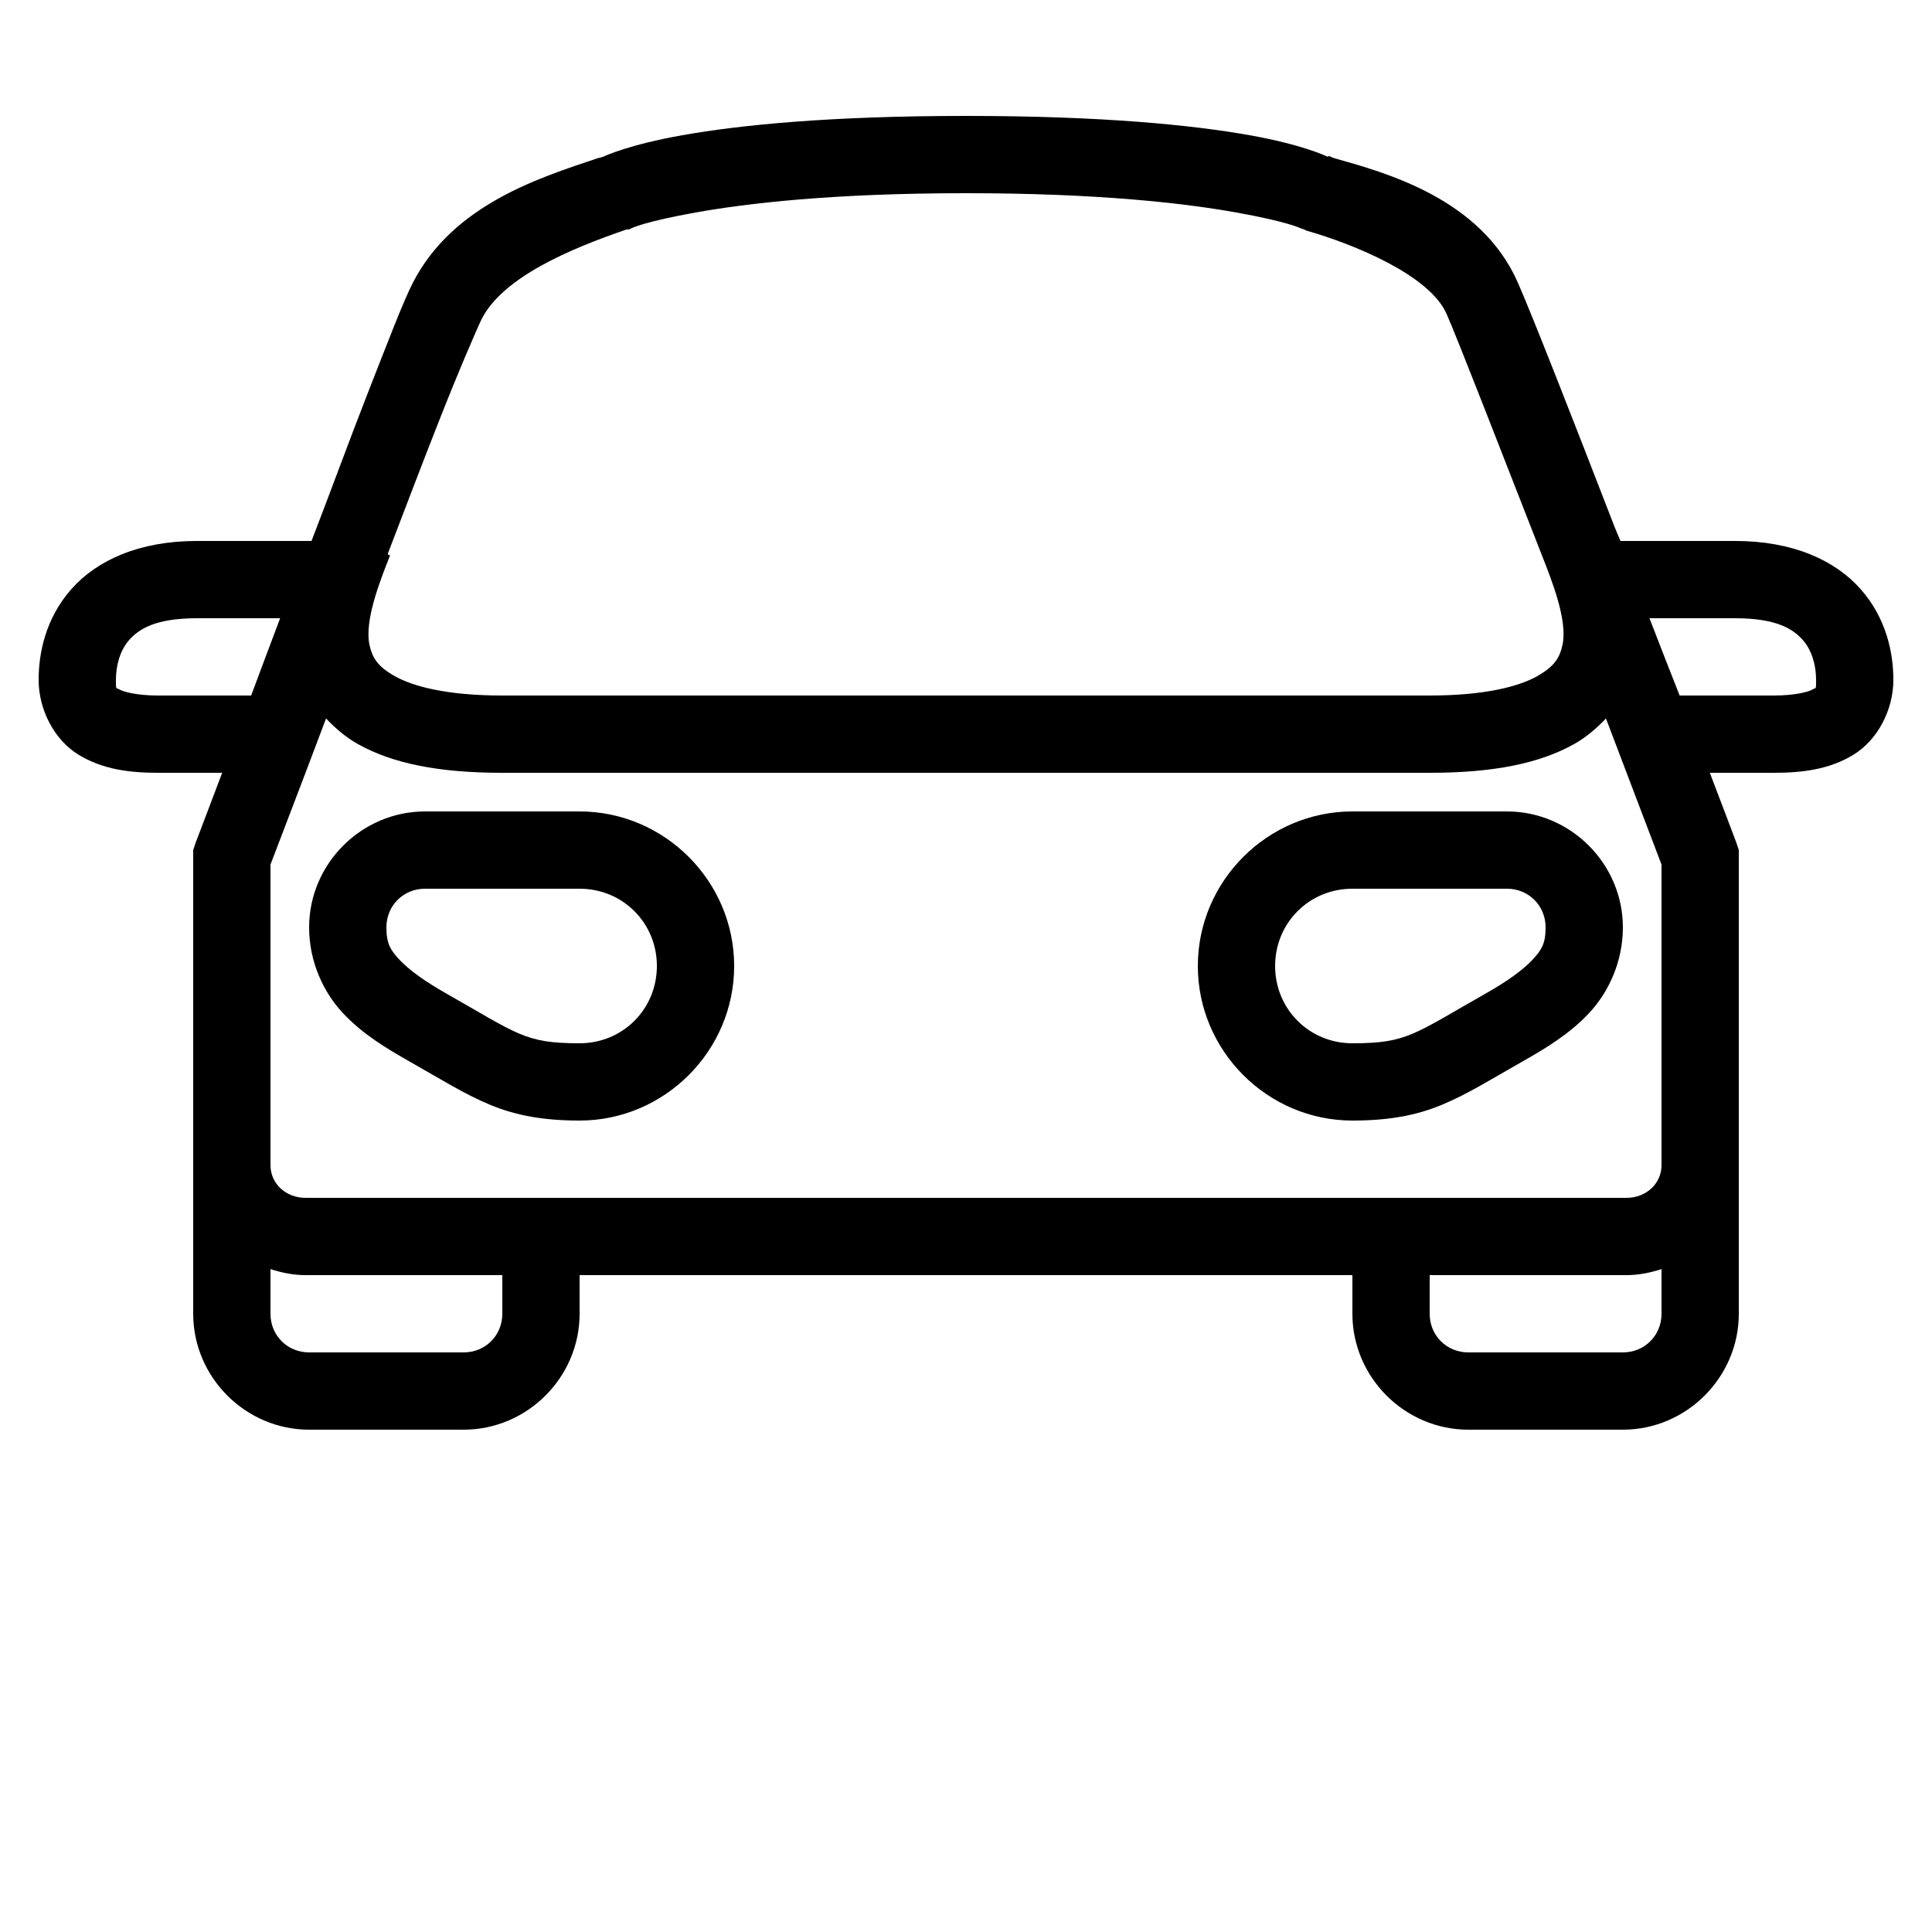 <?xml version="1.0" encoding="utf-8"?>
<svg xmlns="http://www.w3.org/2000/svg"  viewBox="0 5 50 50" fill="#ffffff"><path d="M 25 8 C 21.453 8 19.129 8.238 17.656 8.5 C 16.27 8.746 15.668 9.031 15.594 9.062 C 15.59 9.066 15.469 9.094 15.469 9.094 C 13.988 9.594 11.734 10.281 10.688 12.312 C 10.434 12.805 10.055 13.805 9.5 15.219 C 9.074 16.305 8.574 17.676 8.062 19 L 5.094 19 C 3.609 19 2.508 19.496 1.844 20.25 C 1.18 21.004 1 21.898 1 22.594 C 1 23.371 1.406 24.148 2.031 24.531 C 2.656 24.914 3.355 25 4.094 25 L 5.75 25 C 5.594 25.418 5.062 26.812 5.062 26.812 L 5 27 L 5 39 C 5 40.645 6.355 42 8 42 L 12 42 C 13.645 42 15 40.645 15 39 L 15 38 L 35 38 L 35 39 C 35 40.645 36.355 42 38 42 L 42 42 C 43.645 42 45 40.645 45 39 L 45 27 L 44.938 26.812 C 44.938 26.812 44.414 25.422 44.25 25 L 45.906 25 C 46.645 25 47.344 24.914 47.969 24.531 C 48.594 24.148 49 23.371 49 22.594 C 49 21.898 48.82 21.004 48.156 20.25 C 47.492 19.496 46.391 19 44.906 19 L 41.938 19 C 41.875 18.852 41.812 18.707 41.781 18.625 C 40.699 15.828 39.656 13.164 39.281 12.312 C 38.324 10.137 35.863 9.469 34.531 9.094 C 34.488 9.082 34.414 9.043 34.375 9.031 L 34.375 9.062 C 34.281 9.023 33.711 8.746 32.344 8.5 C 30.871 8.238 28.547 8 25 8 Z M 25 10 C 28.453 10 30.672 10.262 32 10.5 C 33.328 10.738 33.656 10.906 33.656 10.906 L 33.75 10.938 L 33.812 10.969 C 35.031 11.316 36.996 12.117 37.438 13.125 C 37.727 13.781 38.863 16.707 39.906 19.375 C 40.156 20.012 40.574 21.051 40.438 21.688 C 40.367 22.008 40.246 22.238 39.781 22.5 C 39.316 22.762 38.441 23 37 23 L 13 23 C 11.559 23 10.684 22.762 10.219 22.5 C 9.754 22.238 9.633 22.008 9.562 21.688 C 9.426 21.051 9.844 20.012 10.094 19.375 L 10.031 19.344 C 10.488 18.152 10.957 16.918 11.344 15.938 C 11.895 14.535 12.387 13.41 12.469 13.25 C 13.023 12.172 14.754 11.438 16.219 10.938 L 16.281 10.938 L 16.344 10.906 C 16.344 10.906 16.672 10.738 18 10.5 C 19.328 10.262 21.547 10 25 10 Z M 5.094 21 L 7.25 21 C 6.871 21.996 6.805 22.191 6.5 23 L 4.094 23 C 3.535 23 3.188 22.902 3.094 22.844 C 3 22.785 3 22.875 3 22.594 C 3 22.23 3.102 21.836 3.344 21.562 C 3.586 21.289 4.008 21 5.094 21 Z M 42.688 21 L 44.906 21 C 45.992 21 46.414 21.289 46.656 21.562 C 46.898 21.836 47 22.23 47 22.594 C 47 22.875 47 22.785 46.906 22.844 C 46.812 22.902 46.465 23 45.906 23 L 43.469 23 C 43.148 22.18 43.078 22.012 42.688 21 Z M 8.438 23.594 C 8.668 23.836 8.934 24.07 9.25 24.25 C 10.152 24.758 11.348 25 13 25 L 37 25 C 38.652 25 39.848 24.758 40.75 24.25 C 41.066 24.07 41.332 23.836 41.562 23.594 C 42.148 25.133 42.965 27.289 43 27.375 L 43 35.156 C 43 35.625 42.609 36 42.094 36 L 7.906 36 C 7.391 36 7 35.625 7 35.156 L 7 27.375 C 7.031 27.289 7.867 25.117 8.438 23.594 Z M 11 26 C 9.355 26 8 27.355 8 29 C 8 29.887 8.367 30.676 8.875 31.219 C 9.383 31.762 9.996 32.129 10.594 32.469 C 11.441 32.949 12.02 33.316 12.688 33.594 C 13.355 33.871 14.074 34 15 34 C 17.195 34 19 32.199 19 30 C 19 27.801 17.195 26 15 26 Z M 35 26 C 32.805 26 31 27.801 31 30 C 31 32.199 32.805 34 35 34 C 35.926 34 36.645 33.871 37.312 33.594 C 37.98 33.316 38.559 32.949 39.406 32.469 C 40.004 32.129 40.617 31.762 41.125 31.219 C 41.633 30.676 42 29.887 42 29 C 42 27.355 40.645 26 39 26 Z M 11 28 L 15 28 C 16.117 28 17 28.883 17 30 C 17 31.117 16.117 32 15 32 C 14.25 32 13.879 31.934 13.438 31.75 C 12.996 31.566 12.445 31.219 11.562 30.719 C 11 30.402 10.586 30.102 10.344 29.844 C 10.102 29.586 10 29.418 10 29 C 10 28.438 10.438 28 11 28 Z M 35 28 L 39 28 C 39.562 28 40 28.438 40 29 C 40 29.418 39.898 29.586 39.656 29.844 C 39.414 30.102 39 30.402 38.438 30.719 C 37.555 31.219 37.004 31.566 36.562 31.75 C 36.121 31.934 35.75 32 35 32 C 33.883 32 33 31.117 33 30 C 33 28.883 33.883 28 35 28 Z M 7 37.844 C 7.289 37.938 7.59 38 7.906 38 L 13 38 L 13 39 C 13 39.562 12.562 40 12 40 L 8 40 C 7.438 40 7 39.562 7 39 Z M 43 37.844 L 43 39 C 43 39.562 42.562 40 42 40 L 38 40 C 37.438 40 37 39.562 37 39 L 37 38 L 42.094 38 C 42.41 38 42.711 37.938 43 37.844 Z" fill="currentColor"/></svg>
